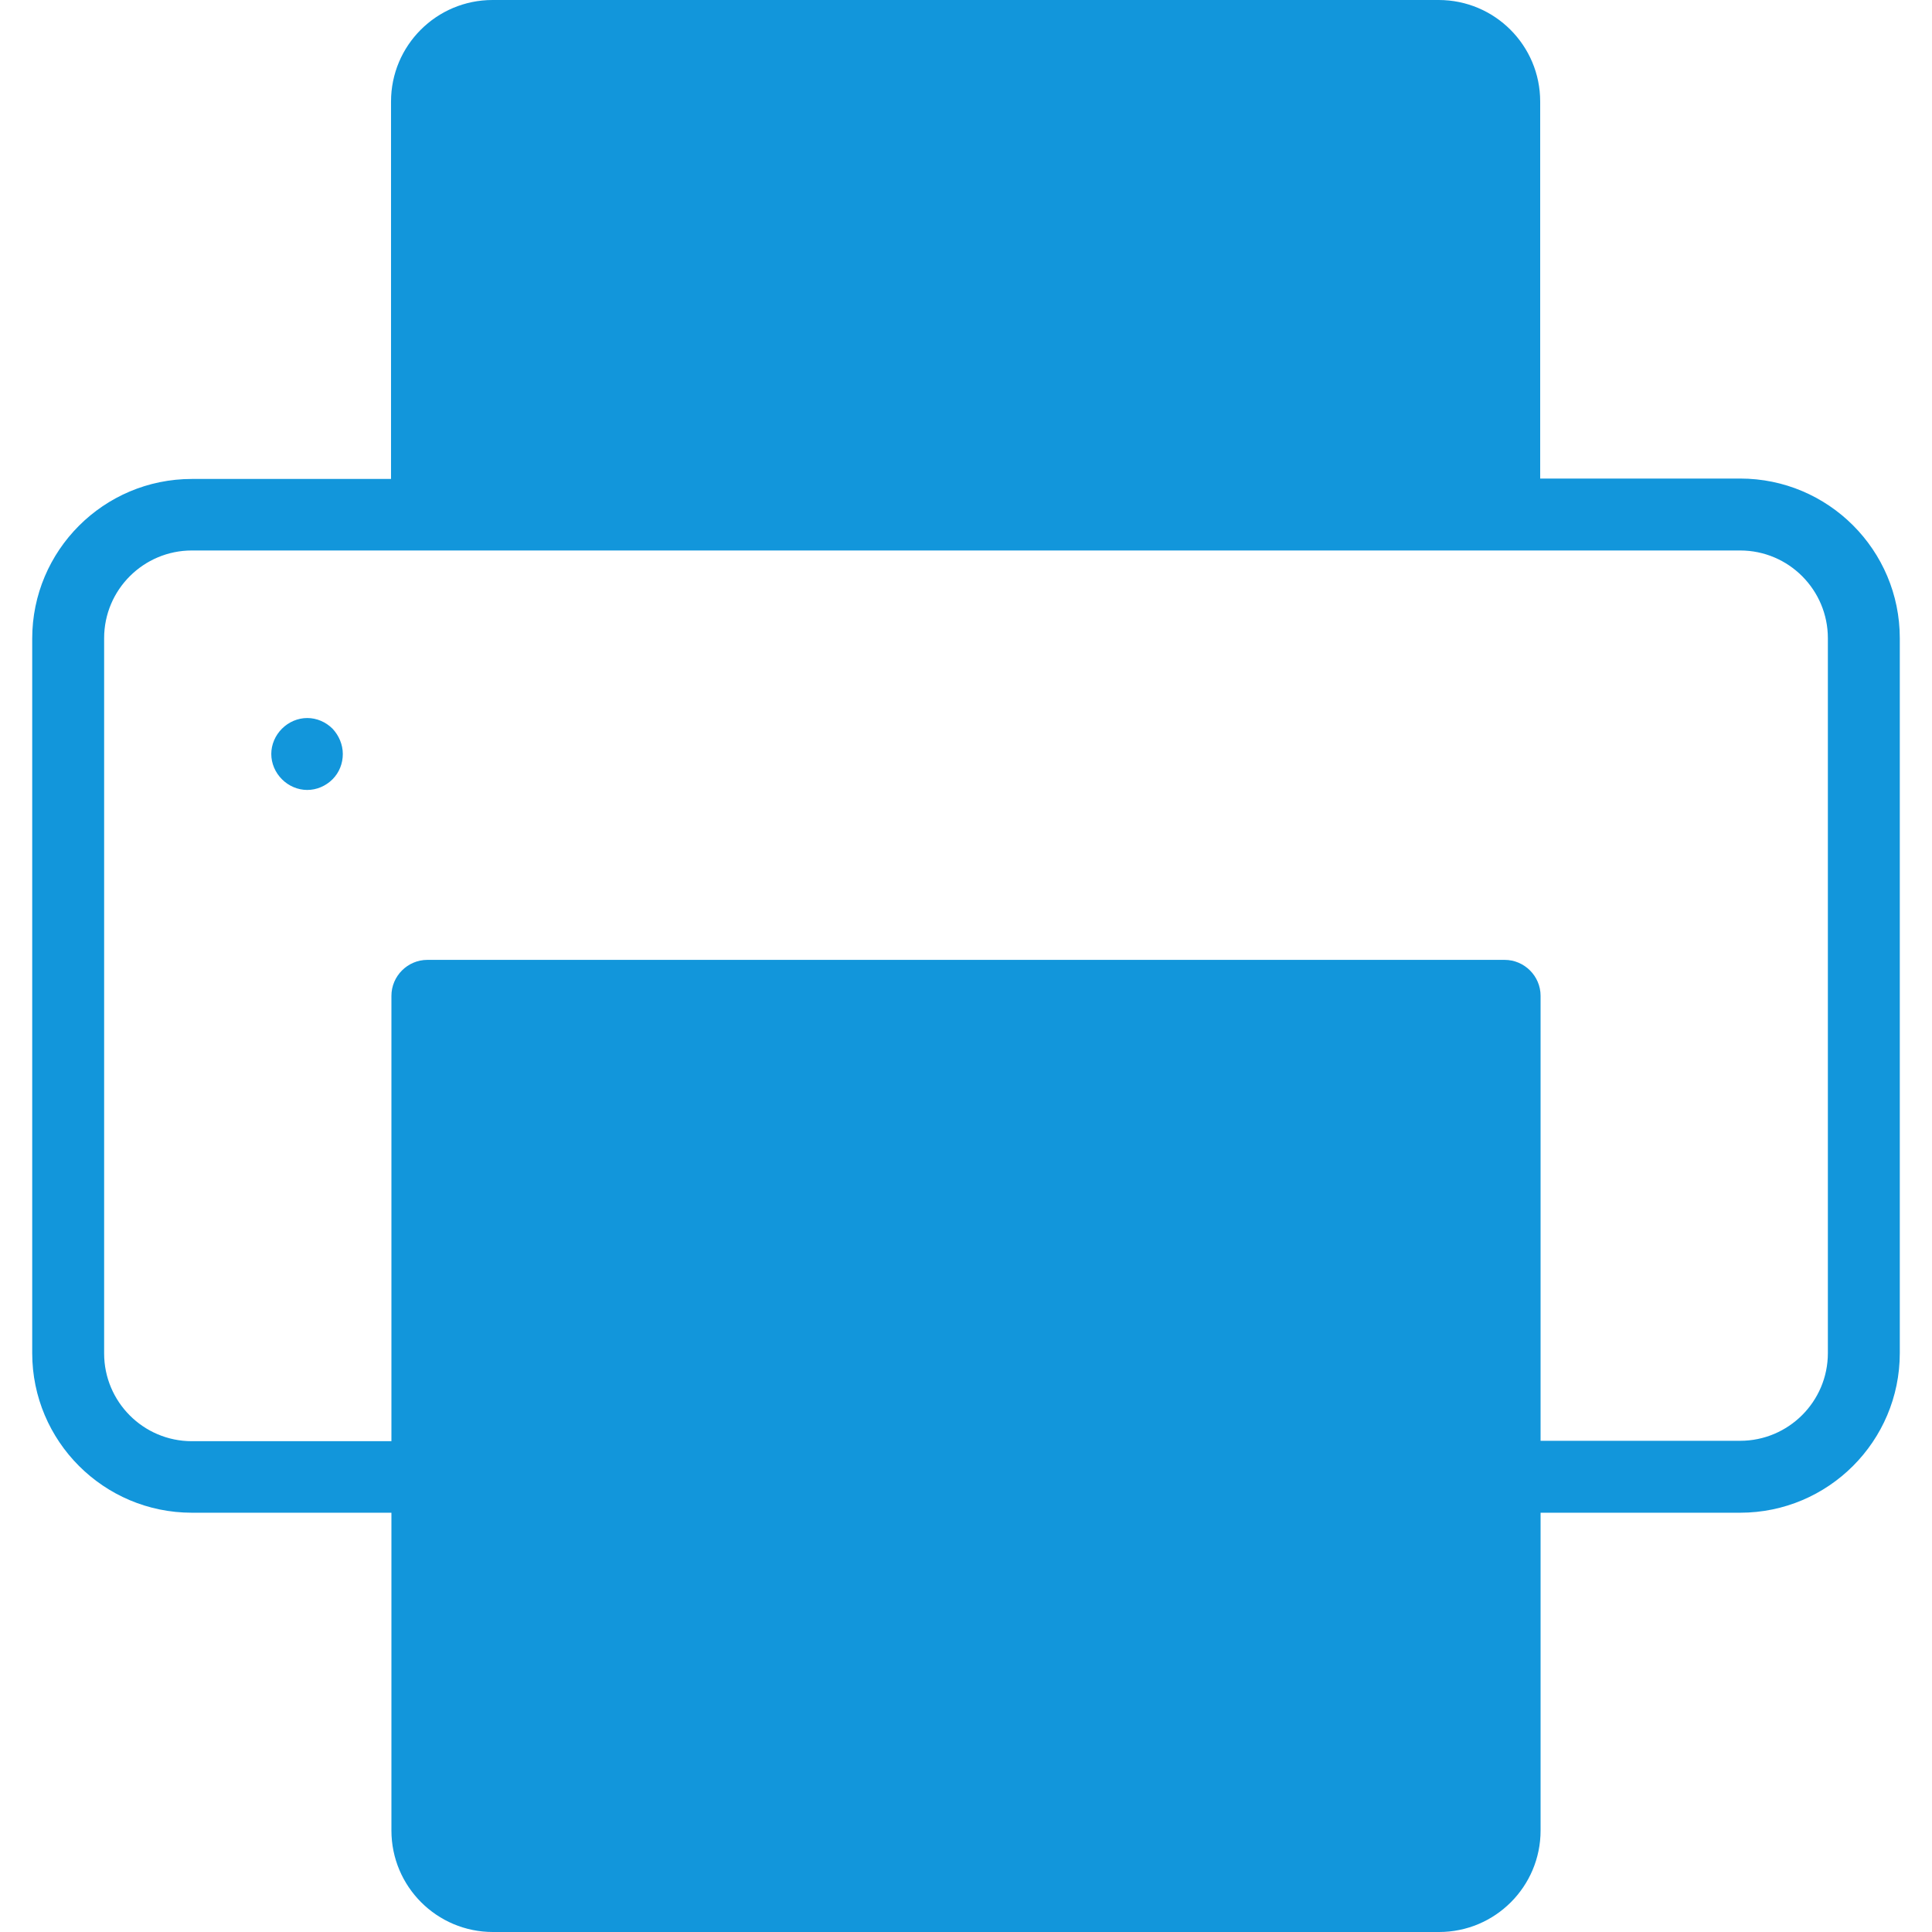 <?xml version="1.0" standalone="no"?><!DOCTYPE svg PUBLIC "-//W3C//DTD SVG 1.1//EN" "http://www.w3.org/Graphics/SVG/1.1/DTD/svg11.dtd"><svg t="1569487120752" class="icon" viewBox="0 0 1024 1024" version="1.1" xmlns="http://www.w3.org/2000/svg" p-id="15918" xmlns:xlink="http://www.w3.org/1999/xlink" width="200" height="200"><defs><style type="text/css"></style></defs><path d="M226.31 272.704V53.829c0-19.269 15.499-34.769 34.769-34.769h501.423c19.269 0 34.769 15.499 34.769 34.769v219.084M762.711 1004.731h-501.423c-19.269 0-34.769-15.499-34.769-34.769V527.813h571.17v442.358c-0.209 19.06-15.709 34.559-34.978 34.559z" fill="#1296db" p-id="15919"></path><path d="M101.688 801.774h105.772v168.398c0 29.742 24.087 53.829 53.829 53.829h501.423c29.742 0 53.829-24.087 53.829-53.829v-168.398h105.772c46.707 0 84.618-37.91 84.618-84.618V338.261c0-46.707-37.91-84.618-84.618-84.618h-105.982V53.829c0-29.742-24.087-53.829-53.829-53.829h-501.423c-29.742 0-53.829 24.087-53.829 53.829v200.025h-105.563c-46.707 0-84.618 37.91-84.618 84.618v378.685c0 46.707 37.91 84.618 84.618 84.618z m676.942 168.188c0 8.797-7.121 15.709-15.709 15.709h-501.632c-8.797 0-15.709-7.121-15.709-15.709V546.664h533.05v423.298zM245.37 53.829c0-8.797 7.121-15.709 15.709-15.709h501.423c8.797 0 15.709 7.121 15.709 15.709v200.025h-532.84V53.829z m-190.18 284.433c0-25.762 20.945-46.498 46.498-46.498h820.624c25.762 0 46.498 20.945 46.498 46.498v378.895c0 25.762-20.945 46.498-46.498 46.498h-105.772V527.813c0-10.472-8.587-19.06-19.06-19.06h-570.96c-10.472 0-19.06 8.587-19.06 19.06v236.05h-105.772c-25.762 0-46.498-20.945-46.498-46.498v-379.104z" fill="#1296db" p-id="15920"></path><path d="M162.847 418.69c5.027 0 9.844-2.094 13.405-5.655 3.561-3.561 5.446-8.378 5.446-13.405s-2.094-9.844-5.446-13.405c-3.561-3.561-8.378-5.655-13.405-5.655s-9.844 2.094-13.405 5.655c-3.561 3.561-5.655 8.378-5.655 13.405s2.094 9.844 5.655 13.405c3.561 3.561 8.378 5.655 13.405 5.655zM659.034 747.317h-294.067c-10.472 0-19.06 8.587-19.06 19.06s8.587 19.06 19.06 19.06h294.277c10.472 0 19.06-8.587 19.06-19.06s-8.797-19.06-19.269-19.06zM659.034 865.028h-294.067c-10.472 0-19.06 8.587-19.06 19.06s8.587 19.06 19.06 19.06h294.277c10.472 0 19.06-8.587 19.06-19.06-0.209-10.682-8.797-19.06-19.269-19.06zM659.034 629.606h-294.067c-10.472 0-19.06 8.587-19.06 19.06s8.587 19.06 19.06 19.06h294.277c10.472 0 19.06-8.587 19.06-19.06s-8.797-19.06-19.269-19.06z" fill="#1296db" p-id="15921"></path></svg>